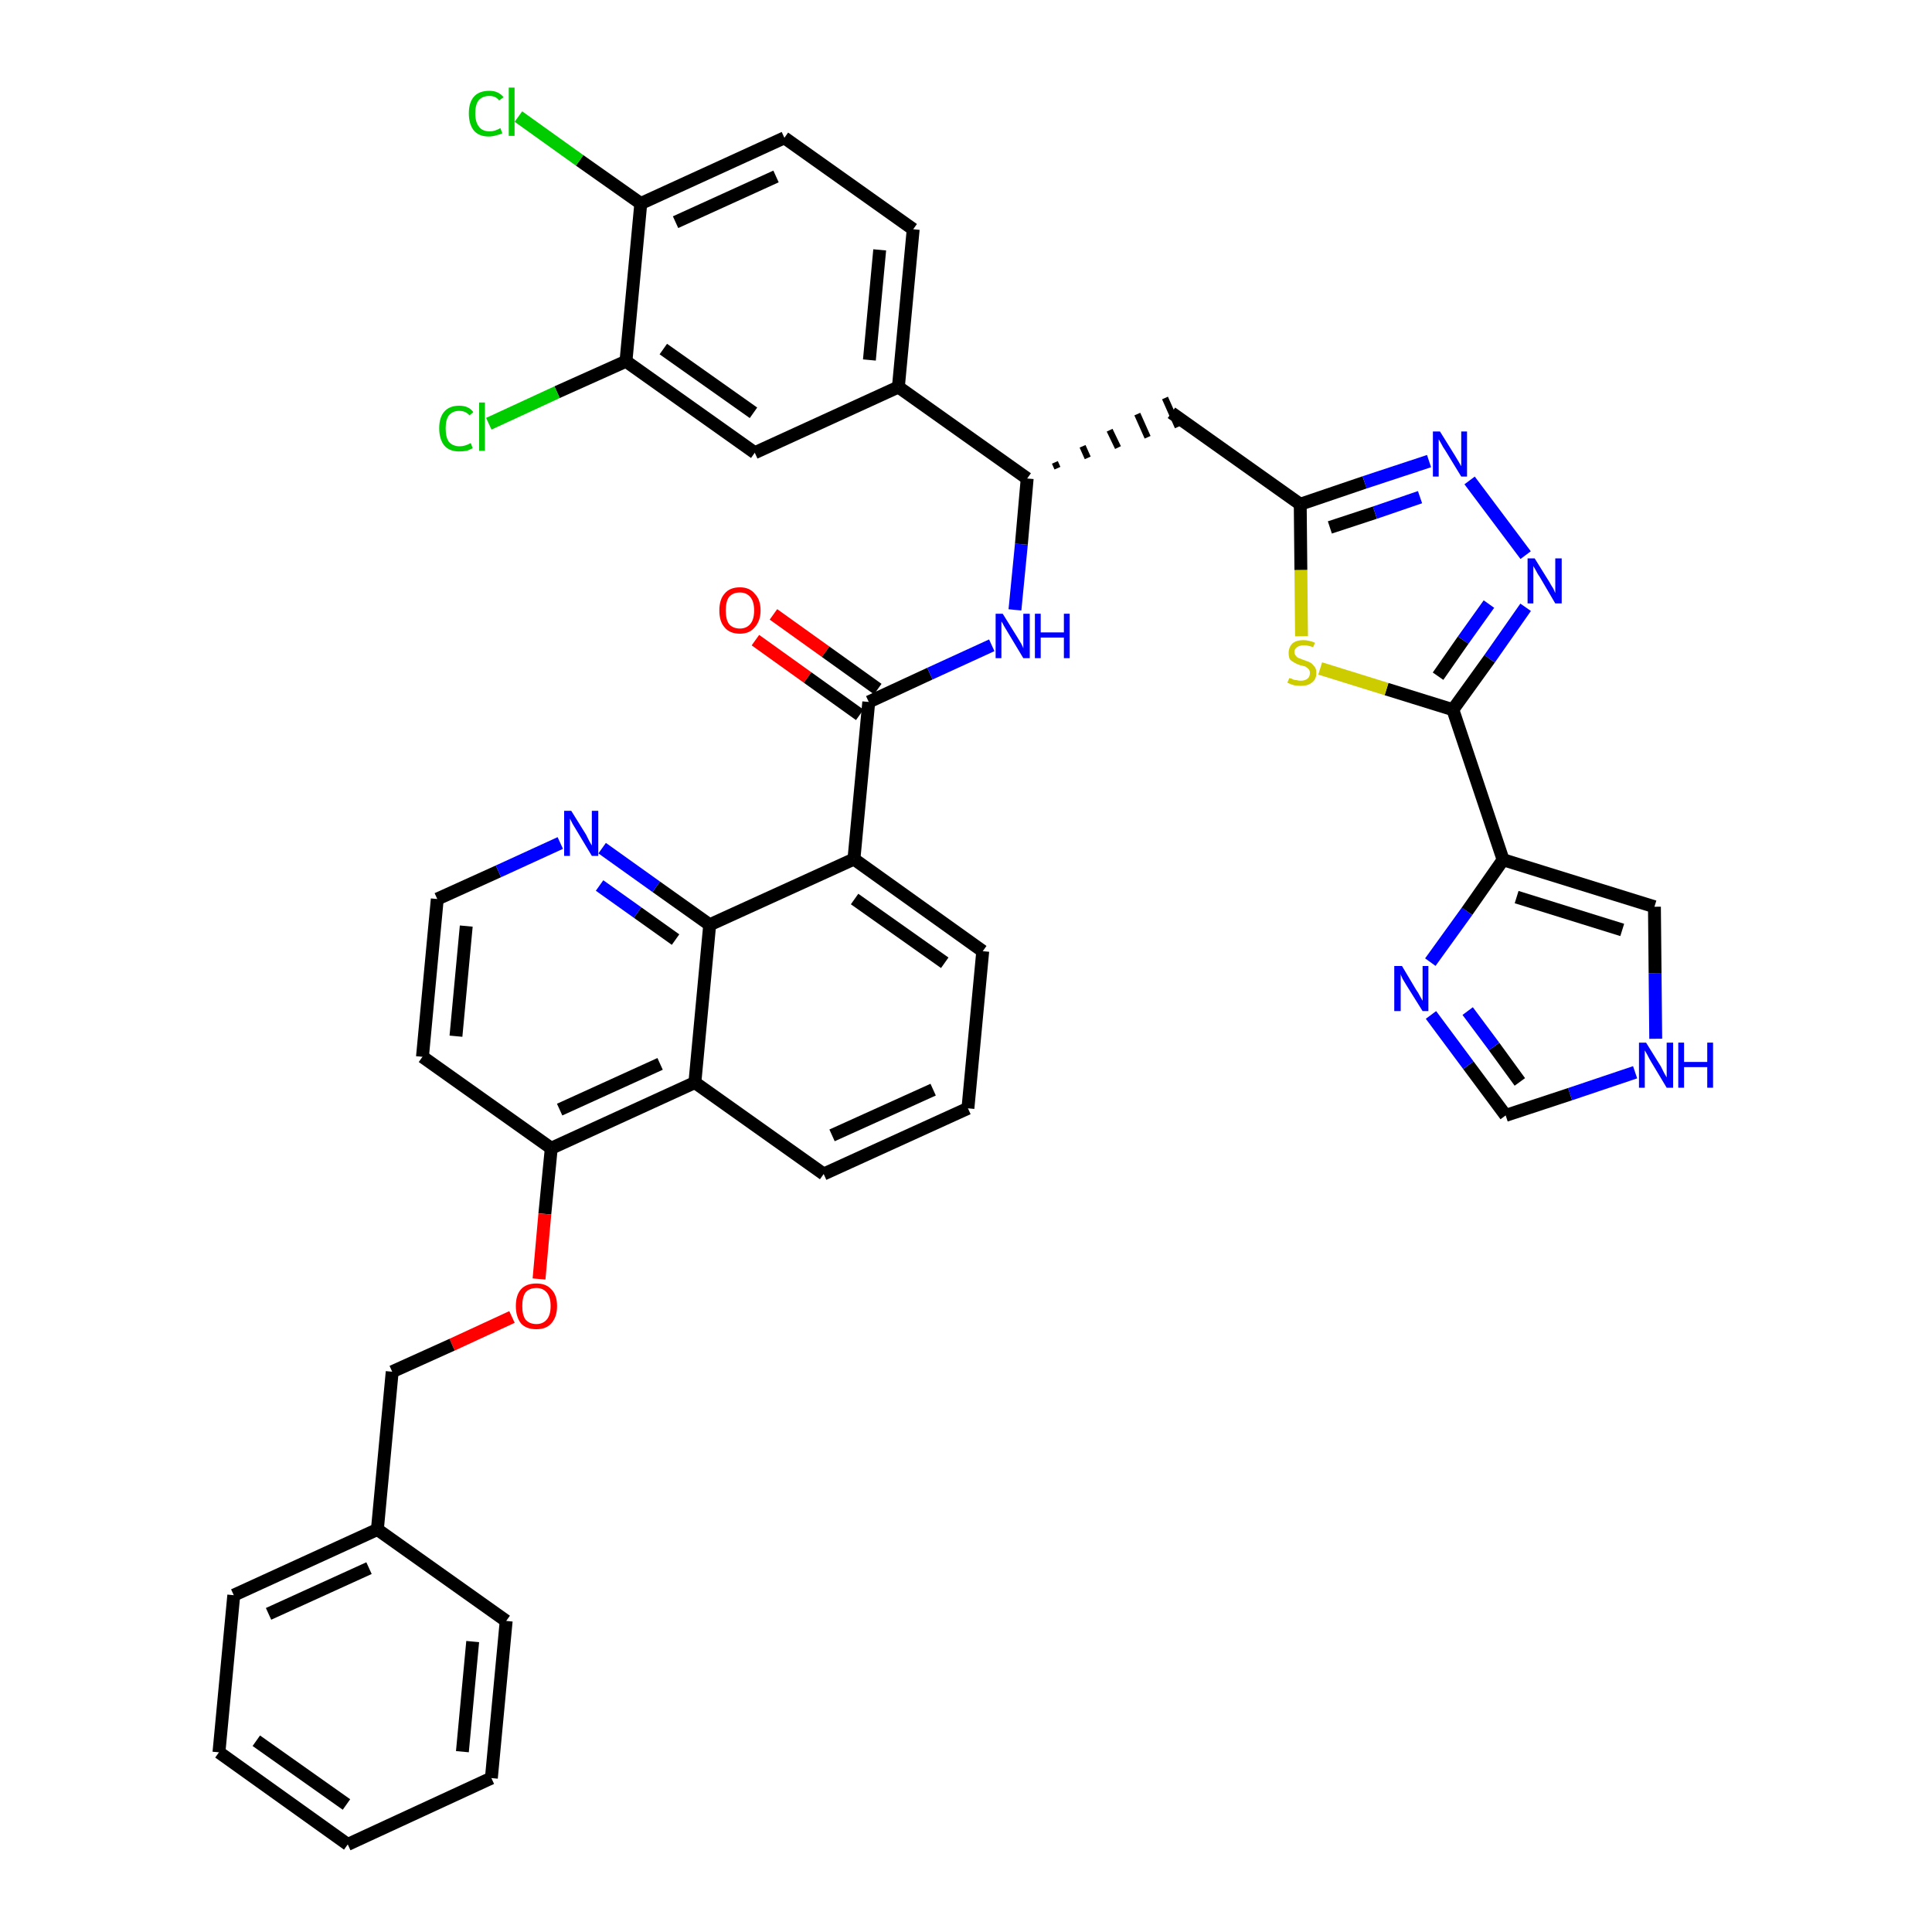 <?xml version='1.0' encoding='iso-8859-1'?>
<svg version='1.1' baseProfile='full'
              xmlns='http://www.w3.org/2000/svg'
                      xmlns:rdkit='http://www.rdkit.org/xml'
                      xmlns:xlink='http://www.w3.org/1999/xlink'
                  xml:space='preserve'
width='300px' height='300px' viewBox='0 0 300 300'>
<!-- END OF HEADER -->
<path class='bond-0 atom-0 atom-1' d='M 117.3,99.4 L 125.4,105.2' style='fill:none;fill-rule:evenodd;stroke:#FF0000;stroke-width:2.0px;stroke-linecap:butt;stroke-linejoin:miter;stroke-opacity:1' />
<path class='bond-0 atom-0 atom-1' d='M 125.4,105.2 L 133.5,111.0' style='fill:none;fill-rule:evenodd;stroke:#000000;stroke-width:2.0px;stroke-linecap:butt;stroke-linejoin:miter;stroke-opacity:1' />
<path class='bond-0 atom-0 atom-1' d='M 120.1,95.4 L 128.2,101.2' style='fill:none;fill-rule:evenodd;stroke:#FF0000;stroke-width:2.0px;stroke-linecap:butt;stroke-linejoin:miter;stroke-opacity:1' />
<path class='bond-0 atom-0 atom-1' d='M 128.2,101.2 L 136.3,107.0' style='fill:none;fill-rule:evenodd;stroke:#000000;stroke-width:2.0px;stroke-linecap:butt;stroke-linejoin:miter;stroke-opacity:1' />
<path class='bond-1 atom-1 atom-2' d='M 134.9,109.0 L 144.4,104.6' style='fill:none;fill-rule:evenodd;stroke:#000000;stroke-width:2.0px;stroke-linecap:butt;stroke-linejoin:miter;stroke-opacity:1' />
<path class='bond-1 atom-1 atom-2' d='M 144.4,104.6 L 154.0,100.2' style='fill:none;fill-rule:evenodd;stroke:#0000FF;stroke-width:2.0px;stroke-linecap:butt;stroke-linejoin:miter;stroke-opacity:1' />
<path class='bond-22 atom-1 atom-23' d='M 134.9,109.0 L 132.6,133.4' style='fill:none;fill-rule:evenodd;stroke:#000000;stroke-width:2.0px;stroke-linecap:butt;stroke-linejoin:miter;stroke-opacity:1' />
<path class='bond-2 atom-2 atom-3' d='M 157.6,94.7 L 158.6,84.5' style='fill:none;fill-rule:evenodd;stroke:#0000FF;stroke-width:2.0px;stroke-linecap:butt;stroke-linejoin:miter;stroke-opacity:1' />
<path class='bond-2 atom-2 atom-3' d='M 158.6,84.5 L 159.5,74.3' style='fill:none;fill-rule:evenodd;stroke:#000000;stroke-width:2.0px;stroke-linecap:butt;stroke-linejoin:miter;stroke-opacity:1' />
<path class='bond-3 atom-3 atom-4' d='M 164.2,72.7 L 163.8,71.8' style='fill:none;fill-rule:evenodd;stroke:#000000;stroke-width:1.0px;stroke-linecap:butt;stroke-linejoin:miter;stroke-opacity:1' />
<path class='bond-3 atom-3 atom-4' d='M 168.9,71.1 L 168.1,69.3' style='fill:none;fill-rule:evenodd;stroke:#000000;stroke-width:1.0px;stroke-linecap:butt;stroke-linejoin:miter;stroke-opacity:1' />
<path class='bond-3 atom-3 atom-4' d='M 173.6,69.5 L 172.3,66.8' style='fill:none;fill-rule:evenodd;stroke:#000000;stroke-width:1.0px;stroke-linecap:butt;stroke-linejoin:miter;stroke-opacity:1' />
<path class='bond-3 atom-3 atom-4' d='M 178.2,67.9 L 176.6,64.3' style='fill:none;fill-rule:evenodd;stroke:#000000;stroke-width:1.0px;stroke-linecap:butt;stroke-linejoin:miter;stroke-opacity:1' />
<path class='bond-3 atom-3 atom-4' d='M 182.9,66.3 L 180.9,61.8' style='fill:none;fill-rule:evenodd;stroke:#000000;stroke-width:1.0px;stroke-linecap:butt;stroke-linejoin:miter;stroke-opacity:1' />
<path class='bond-14 atom-3 atom-15' d='M 159.5,74.3 L 139.5,60.1' style='fill:none;fill-rule:evenodd;stroke:#000000;stroke-width:2.0px;stroke-linecap:butt;stroke-linejoin:miter;stroke-opacity:1' />
<path class='bond-4 atom-4 atom-5' d='M 181.9,64.1 L 201.9,78.3' style='fill:none;fill-rule:evenodd;stroke:#000000;stroke-width:2.0px;stroke-linecap:butt;stroke-linejoin:miter;stroke-opacity:1' />
<path class='bond-5 atom-5 atom-6' d='M 201.9,78.3 L 211.9,74.9' style='fill:none;fill-rule:evenodd;stroke:#000000;stroke-width:2.0px;stroke-linecap:butt;stroke-linejoin:miter;stroke-opacity:1' />
<path class='bond-5 atom-5 atom-6' d='M 211.9,74.9 L 221.9,71.6' style='fill:none;fill-rule:evenodd;stroke:#0000FF;stroke-width:2.0px;stroke-linecap:butt;stroke-linejoin:miter;stroke-opacity:1' />
<path class='bond-5 atom-5 atom-6' d='M 206.5,81.9 L 213.5,79.6' style='fill:none;fill-rule:evenodd;stroke:#000000;stroke-width:2.0px;stroke-linecap:butt;stroke-linejoin:miter;stroke-opacity:1' />
<path class='bond-5 atom-5 atom-6' d='M 213.5,79.6 L 220.5,77.2' style='fill:none;fill-rule:evenodd;stroke:#0000FF;stroke-width:2.0px;stroke-linecap:butt;stroke-linejoin:miter;stroke-opacity:1' />
<path class='bond-40 atom-14 atom-5' d='M 202.1,98.8 L 202.0,88.5' style='fill:none;fill-rule:evenodd;stroke:#CCCC00;stroke-width:2.0px;stroke-linecap:butt;stroke-linejoin:miter;stroke-opacity:1' />
<path class='bond-40 atom-14 atom-5' d='M 202.0,88.5 L 201.9,78.3' style='fill:none;fill-rule:evenodd;stroke:#000000;stroke-width:2.0px;stroke-linecap:butt;stroke-linejoin:miter;stroke-opacity:1' />
<path class='bond-6 atom-6 atom-7' d='M 228.2,74.6 L 236.9,86.2' style='fill:none;fill-rule:evenodd;stroke:#0000FF;stroke-width:2.0px;stroke-linecap:butt;stroke-linejoin:miter;stroke-opacity:1' />
<path class='bond-7 atom-7 atom-8' d='M 236.9,94.3 L 231.3,102.3' style='fill:none;fill-rule:evenodd;stroke:#0000FF;stroke-width:2.0px;stroke-linecap:butt;stroke-linejoin:miter;stroke-opacity:1' />
<path class='bond-7 atom-7 atom-8' d='M 231.3,102.3 L 225.6,110.2' style='fill:none;fill-rule:evenodd;stroke:#000000;stroke-width:2.0px;stroke-linecap:butt;stroke-linejoin:miter;stroke-opacity:1' />
<path class='bond-7 atom-7 atom-8' d='M 231.2,93.8 L 227.2,99.4' style='fill:none;fill-rule:evenodd;stroke:#0000FF;stroke-width:2.0px;stroke-linecap:butt;stroke-linejoin:miter;stroke-opacity:1' />
<path class='bond-7 atom-7 atom-8' d='M 227.2,99.4 L 223.3,105.0' style='fill:none;fill-rule:evenodd;stroke:#000000;stroke-width:2.0px;stroke-linecap:butt;stroke-linejoin:miter;stroke-opacity:1' />
<path class='bond-8 atom-8 atom-9' d='M 225.6,110.2 L 233.4,133.5' style='fill:none;fill-rule:evenodd;stroke:#000000;stroke-width:2.0px;stroke-linecap:butt;stroke-linejoin:miter;stroke-opacity:1' />
<path class='bond-13 atom-8 atom-14' d='M 225.6,110.2 L 215.3,107.0' style='fill:none;fill-rule:evenodd;stroke:#000000;stroke-width:2.0px;stroke-linecap:butt;stroke-linejoin:miter;stroke-opacity:1' />
<path class='bond-13 atom-8 atom-14' d='M 215.3,107.0 L 205.0,103.8' style='fill:none;fill-rule:evenodd;stroke:#CCCC00;stroke-width:2.0px;stroke-linecap:butt;stroke-linejoin:miter;stroke-opacity:1' />
<path class='bond-9 atom-9 atom-10' d='M 233.4,133.5 L 256.9,140.8' style='fill:none;fill-rule:evenodd;stroke:#000000;stroke-width:2.0px;stroke-linecap:butt;stroke-linejoin:miter;stroke-opacity:1' />
<path class='bond-9 atom-9 atom-10' d='M 235.5,139.3 L 251.9,144.4' style='fill:none;fill-rule:evenodd;stroke:#000000;stroke-width:2.0px;stroke-linecap:butt;stroke-linejoin:miter;stroke-opacity:1' />
<path class='bond-43 atom-13 atom-9' d='M 222.1,149.4 L 227.8,141.5' style='fill:none;fill-rule:evenodd;stroke:#0000FF;stroke-width:2.0px;stroke-linecap:butt;stroke-linejoin:miter;stroke-opacity:1' />
<path class='bond-43 atom-13 atom-9' d='M 227.8,141.5 L 233.4,133.5' style='fill:none;fill-rule:evenodd;stroke:#000000;stroke-width:2.0px;stroke-linecap:butt;stroke-linejoin:miter;stroke-opacity:1' />
<path class='bond-10 atom-10 atom-11' d='M 256.9,140.8 L 257.0,151.1' style='fill:none;fill-rule:evenodd;stroke:#000000;stroke-width:2.0px;stroke-linecap:butt;stroke-linejoin:miter;stroke-opacity:1' />
<path class='bond-10 atom-10 atom-11' d='M 257.0,151.1 L 257.1,161.3' style='fill:none;fill-rule:evenodd;stroke:#0000FF;stroke-width:2.0px;stroke-linecap:butt;stroke-linejoin:miter;stroke-opacity:1' />
<path class='bond-11 atom-11 atom-12' d='M 253.9,166.5 L 243.8,169.9' style='fill:none;fill-rule:evenodd;stroke:#0000FF;stroke-width:2.0px;stroke-linecap:butt;stroke-linejoin:miter;stroke-opacity:1' />
<path class='bond-11 atom-11 atom-12' d='M 243.8,169.9 L 233.8,173.2' style='fill:none;fill-rule:evenodd;stroke:#000000;stroke-width:2.0px;stroke-linecap:butt;stroke-linejoin:miter;stroke-opacity:1' />
<path class='bond-12 atom-12 atom-13' d='M 233.8,173.2 L 228.0,165.4' style='fill:none;fill-rule:evenodd;stroke:#000000;stroke-width:2.0px;stroke-linecap:butt;stroke-linejoin:miter;stroke-opacity:1' />
<path class='bond-12 atom-12 atom-13' d='M 228.0,165.4 L 222.2,157.6' style='fill:none;fill-rule:evenodd;stroke:#0000FF;stroke-width:2.0px;stroke-linecap:butt;stroke-linejoin:miter;stroke-opacity:1' />
<path class='bond-12 atom-12 atom-13' d='M 236.0,168.0 L 232.0,162.5' style='fill:none;fill-rule:evenodd;stroke:#000000;stroke-width:2.0px;stroke-linecap:butt;stroke-linejoin:miter;stroke-opacity:1' />
<path class='bond-12 atom-12 atom-13' d='M 232.0,162.5 L 227.9,157.0' style='fill:none;fill-rule:evenodd;stroke:#0000FF;stroke-width:2.0px;stroke-linecap:butt;stroke-linejoin:miter;stroke-opacity:1' />
<path class='bond-15 atom-15 atom-16' d='M 139.5,60.1 L 141.8,35.6' style='fill:none;fill-rule:evenodd;stroke:#000000;stroke-width:2.0px;stroke-linecap:butt;stroke-linejoin:miter;stroke-opacity:1' />
<path class='bond-15 atom-15 atom-16' d='M 135.0,55.9 L 136.6,38.8' style='fill:none;fill-rule:evenodd;stroke:#000000;stroke-width:2.0px;stroke-linecap:butt;stroke-linejoin:miter;stroke-opacity:1' />
<path class='bond-41 atom-22 atom-15' d='M 117.2,70.3 L 139.5,60.1' style='fill:none;fill-rule:evenodd;stroke:#000000;stroke-width:2.0px;stroke-linecap:butt;stroke-linejoin:miter;stroke-opacity:1' />
<path class='bond-16 atom-16 atom-17' d='M 141.8,35.6 L 121.8,21.4' style='fill:none;fill-rule:evenodd;stroke:#000000;stroke-width:2.0px;stroke-linecap:butt;stroke-linejoin:miter;stroke-opacity:1' />
<path class='bond-17 atom-17 atom-18' d='M 121.8,21.4 L 99.5,31.6' style='fill:none;fill-rule:evenodd;stroke:#000000;stroke-width:2.0px;stroke-linecap:butt;stroke-linejoin:miter;stroke-opacity:1' />
<path class='bond-17 atom-17 atom-18' d='M 120.5,27.4 L 104.9,34.5' style='fill:none;fill-rule:evenodd;stroke:#000000;stroke-width:2.0px;stroke-linecap:butt;stroke-linejoin:miter;stroke-opacity:1' />
<path class='bond-18 atom-18 atom-19' d='M 99.5,31.6 L 90.0,24.9' style='fill:none;fill-rule:evenodd;stroke:#000000;stroke-width:2.0px;stroke-linecap:butt;stroke-linejoin:miter;stroke-opacity:1' />
<path class='bond-18 atom-18 atom-19' d='M 90.0,24.9 L 80.5,18.1' style='fill:none;fill-rule:evenodd;stroke:#00CC00;stroke-width:2.0px;stroke-linecap:butt;stroke-linejoin:miter;stroke-opacity:1' />
<path class='bond-19 atom-18 atom-20' d='M 99.5,31.6 L 97.2,56.1' style='fill:none;fill-rule:evenodd;stroke:#000000;stroke-width:2.0px;stroke-linecap:butt;stroke-linejoin:miter;stroke-opacity:1' />
<path class='bond-20 atom-20 atom-21' d='M 97.2,56.1 L 86.5,60.9' style='fill:none;fill-rule:evenodd;stroke:#000000;stroke-width:2.0px;stroke-linecap:butt;stroke-linejoin:miter;stroke-opacity:1' />
<path class='bond-20 atom-20 atom-21' d='M 86.5,60.9 L 75.9,65.8' style='fill:none;fill-rule:evenodd;stroke:#00CC00;stroke-width:2.0px;stroke-linecap:butt;stroke-linejoin:miter;stroke-opacity:1' />
<path class='bond-21 atom-20 atom-22' d='M 97.2,56.1 L 117.2,70.3' style='fill:none;fill-rule:evenodd;stroke:#000000;stroke-width:2.0px;stroke-linecap:butt;stroke-linejoin:miter;stroke-opacity:1' />
<path class='bond-21 atom-20 atom-22' d='M 103.0,54.2 L 117.0,64.1' style='fill:none;fill-rule:evenodd;stroke:#000000;stroke-width:2.0px;stroke-linecap:butt;stroke-linejoin:miter;stroke-opacity:1' />
<path class='bond-23 atom-23 atom-24' d='M 132.6,133.4 L 152.6,147.7' style='fill:none;fill-rule:evenodd;stroke:#000000;stroke-width:2.0px;stroke-linecap:butt;stroke-linejoin:miter;stroke-opacity:1' />
<path class='bond-23 atom-23 atom-24' d='M 132.7,139.6 L 146.7,149.5' style='fill:none;fill-rule:evenodd;stroke:#000000;stroke-width:2.0px;stroke-linecap:butt;stroke-linejoin:miter;stroke-opacity:1' />
<path class='bond-42 atom-40 atom-23' d='M 110.2,143.6 L 132.6,133.4' style='fill:none;fill-rule:evenodd;stroke:#000000;stroke-width:2.0px;stroke-linecap:butt;stroke-linejoin:miter;stroke-opacity:1' />
<path class='bond-24 atom-24 atom-25' d='M 152.6,147.7 L 150.3,172.1' style='fill:none;fill-rule:evenodd;stroke:#000000;stroke-width:2.0px;stroke-linecap:butt;stroke-linejoin:miter;stroke-opacity:1' />
<path class='bond-25 atom-25 atom-26' d='M 150.3,172.1 L 127.9,182.3' style='fill:none;fill-rule:evenodd;stroke:#000000;stroke-width:2.0px;stroke-linecap:butt;stroke-linejoin:miter;stroke-opacity:1' />
<path class='bond-25 atom-25 atom-26' d='M 144.9,169.2 L 129.2,176.3' style='fill:none;fill-rule:evenodd;stroke:#000000;stroke-width:2.0px;stroke-linecap:butt;stroke-linejoin:miter;stroke-opacity:1' />
<path class='bond-26 atom-26 atom-27' d='M 127.9,182.3 L 107.9,168.1' style='fill:none;fill-rule:evenodd;stroke:#000000;stroke-width:2.0px;stroke-linecap:butt;stroke-linejoin:miter;stroke-opacity:1' />
<path class='bond-27 atom-27 atom-28' d='M 107.9,168.1 L 85.6,178.3' style='fill:none;fill-rule:evenodd;stroke:#000000;stroke-width:2.0px;stroke-linecap:butt;stroke-linejoin:miter;stroke-opacity:1' />
<path class='bond-27 atom-27 atom-28' d='M 102.5,165.2 L 86.9,172.3' style='fill:none;fill-rule:evenodd;stroke:#000000;stroke-width:2.0px;stroke-linecap:butt;stroke-linejoin:miter;stroke-opacity:1' />
<path class='bond-44 atom-40 atom-27' d='M 110.2,143.6 L 107.9,168.1' style='fill:none;fill-rule:evenodd;stroke:#000000;stroke-width:2.0px;stroke-linecap:butt;stroke-linejoin:miter;stroke-opacity:1' />
<path class='bond-28 atom-28 atom-29' d='M 85.6,178.3 L 84.6,188.5' style='fill:none;fill-rule:evenodd;stroke:#000000;stroke-width:2.0px;stroke-linecap:butt;stroke-linejoin:miter;stroke-opacity:1' />
<path class='bond-28 atom-28 atom-29' d='M 84.6,188.5 L 83.7,198.6' style='fill:none;fill-rule:evenodd;stroke:#FF0000;stroke-width:2.0px;stroke-linecap:butt;stroke-linejoin:miter;stroke-opacity:1' />
<path class='bond-36 atom-28 atom-37' d='M 85.6,178.3 L 65.6,164.1' style='fill:none;fill-rule:evenodd;stroke:#000000;stroke-width:2.0px;stroke-linecap:butt;stroke-linejoin:miter;stroke-opacity:1' />
<path class='bond-29 atom-29 atom-30' d='M 79.5,204.5 L 70.2,208.8' style='fill:none;fill-rule:evenodd;stroke:#FF0000;stroke-width:2.0px;stroke-linecap:butt;stroke-linejoin:miter;stroke-opacity:1' />
<path class='bond-29 atom-29 atom-30' d='M 70.2,208.8 L 60.9,213.0' style='fill:none;fill-rule:evenodd;stroke:#000000;stroke-width:2.0px;stroke-linecap:butt;stroke-linejoin:miter;stroke-opacity:1' />
<path class='bond-30 atom-30 atom-31' d='M 60.9,213.0 L 58.6,237.5' style='fill:none;fill-rule:evenodd;stroke:#000000;stroke-width:2.0px;stroke-linecap:butt;stroke-linejoin:miter;stroke-opacity:1' />
<path class='bond-31 atom-31 atom-32' d='M 58.6,237.5 L 36.3,247.7' style='fill:none;fill-rule:evenodd;stroke:#000000;stroke-width:2.0px;stroke-linecap:butt;stroke-linejoin:miter;stroke-opacity:1' />
<path class='bond-31 atom-31 atom-32' d='M 57.3,243.5 L 41.7,250.6' style='fill:none;fill-rule:evenodd;stroke:#000000;stroke-width:2.0px;stroke-linecap:butt;stroke-linejoin:miter;stroke-opacity:1' />
<path class='bond-45 atom-36 atom-31' d='M 78.6,251.7 L 58.6,237.5' style='fill:none;fill-rule:evenodd;stroke:#000000;stroke-width:2.0px;stroke-linecap:butt;stroke-linejoin:miter;stroke-opacity:1' />
<path class='bond-32 atom-32 atom-33' d='M 36.3,247.7 L 34.0,272.1' style='fill:none;fill-rule:evenodd;stroke:#000000;stroke-width:2.0px;stroke-linecap:butt;stroke-linejoin:miter;stroke-opacity:1' />
<path class='bond-33 atom-33 atom-34' d='M 34.0,272.1 L 54.0,286.4' style='fill:none;fill-rule:evenodd;stroke:#000000;stroke-width:2.0px;stroke-linecap:butt;stroke-linejoin:miter;stroke-opacity:1' />
<path class='bond-33 atom-33 atom-34' d='M 39.8,270.3 L 53.8,280.2' style='fill:none;fill-rule:evenodd;stroke:#000000;stroke-width:2.0px;stroke-linecap:butt;stroke-linejoin:miter;stroke-opacity:1' />
<path class='bond-34 atom-34 atom-35' d='M 54.0,286.4 L 76.3,276.1' style='fill:none;fill-rule:evenodd;stroke:#000000;stroke-width:2.0px;stroke-linecap:butt;stroke-linejoin:miter;stroke-opacity:1' />
<path class='bond-35 atom-35 atom-36' d='M 76.3,276.1 L 78.6,251.7' style='fill:none;fill-rule:evenodd;stroke:#000000;stroke-width:2.0px;stroke-linecap:butt;stroke-linejoin:miter;stroke-opacity:1' />
<path class='bond-35 atom-35 atom-36' d='M 71.8,272.0 L 73.4,254.9' style='fill:none;fill-rule:evenodd;stroke:#000000;stroke-width:2.0px;stroke-linecap:butt;stroke-linejoin:miter;stroke-opacity:1' />
<path class='bond-37 atom-37 atom-38' d='M 65.6,164.1 L 67.9,139.6' style='fill:none;fill-rule:evenodd;stroke:#000000;stroke-width:2.0px;stroke-linecap:butt;stroke-linejoin:miter;stroke-opacity:1' />
<path class='bond-37 atom-37 atom-38' d='M 70.8,160.9 L 72.4,143.8' style='fill:none;fill-rule:evenodd;stroke:#000000;stroke-width:2.0px;stroke-linecap:butt;stroke-linejoin:miter;stroke-opacity:1' />
<path class='bond-38 atom-38 atom-39' d='M 67.9,139.6 L 77.4,135.3' style='fill:none;fill-rule:evenodd;stroke:#000000;stroke-width:2.0px;stroke-linecap:butt;stroke-linejoin:miter;stroke-opacity:1' />
<path class='bond-38 atom-38 atom-39' d='M 77.4,135.3 L 87.0,130.9' style='fill:none;fill-rule:evenodd;stroke:#0000FF;stroke-width:2.0px;stroke-linecap:butt;stroke-linejoin:miter;stroke-opacity:1' />
<path class='bond-39 atom-39 atom-40' d='M 93.5,131.7 L 101.9,137.7' style='fill:none;fill-rule:evenodd;stroke:#0000FF;stroke-width:2.0px;stroke-linecap:butt;stroke-linejoin:miter;stroke-opacity:1' />
<path class='bond-39 atom-39 atom-40' d='M 101.9,137.7 L 110.2,143.6' style='fill:none;fill-rule:evenodd;stroke:#000000;stroke-width:2.0px;stroke-linecap:butt;stroke-linejoin:miter;stroke-opacity:1' />
<path class='bond-39 atom-39 atom-40' d='M 93.1,137.5 L 99.0,141.7' style='fill:none;fill-rule:evenodd;stroke:#0000FF;stroke-width:2.0px;stroke-linecap:butt;stroke-linejoin:miter;stroke-opacity:1' />
<path class='bond-39 atom-39 atom-40' d='M 99.0,141.7 L 104.9,145.9' style='fill:none;fill-rule:evenodd;stroke:#000000;stroke-width:2.0px;stroke-linecap:butt;stroke-linejoin:miter;stroke-opacity:1' />
<path  class='atom-0' d='M 111.7 94.8
Q 111.7 93.1, 112.5 92.2
Q 113.3 91.2, 114.9 91.2
Q 116.4 91.2, 117.2 92.2
Q 118.1 93.1, 118.1 94.8
Q 118.1 96.4, 117.2 97.4
Q 116.4 98.4, 114.9 98.4
Q 113.3 98.4, 112.5 97.4
Q 111.7 96.5, 111.7 94.8
M 114.9 97.6
Q 115.9 97.6, 116.5 96.9
Q 117.1 96.2, 117.1 94.8
Q 117.1 93.4, 116.5 92.7
Q 115.9 92.0, 114.9 92.0
Q 113.8 92.0, 113.2 92.7
Q 112.7 93.4, 112.7 94.8
Q 112.7 96.2, 113.2 96.9
Q 113.8 97.6, 114.9 97.6
' fill='#FF0000'/>
<path  class='atom-2' d='M 155.7 95.3
L 158.0 99.0
Q 158.2 99.3, 158.6 100.0
Q 158.9 100.6, 158.9 100.7
L 158.9 95.3
L 159.9 95.3
L 159.9 102.2
L 158.9 102.2
L 156.5 98.2
Q 156.2 97.7, 155.9 97.2
Q 155.6 96.6, 155.5 96.5
L 155.5 102.2
L 154.6 102.2
L 154.6 95.3
L 155.7 95.3
' fill='#0000FF'/>
<path  class='atom-2' d='M 160.7 95.3
L 161.6 95.3
L 161.6 98.2
L 165.2 98.2
L 165.2 95.3
L 166.1 95.3
L 166.1 102.2
L 165.2 102.2
L 165.2 99.0
L 161.6 99.0
L 161.6 102.2
L 160.7 102.2
L 160.7 95.3
' fill='#0000FF'/>
<path  class='atom-6' d='M 223.6 67.0
L 225.9 70.7
Q 226.1 71.0, 226.5 71.7
Q 226.9 72.4, 226.9 72.4
L 226.9 67.0
L 227.8 67.0
L 227.8 74.0
L 226.9 74.0
L 224.4 69.9
Q 224.1 69.5, 223.8 68.9
Q 223.5 68.4, 223.4 68.2
L 223.4 74.0
L 222.5 74.0
L 222.5 67.0
L 223.6 67.0
' fill='#0000FF'/>
<path  class='atom-7' d='M 238.3 86.7
L 240.6 90.4
Q 240.8 90.8, 241.2 91.4
Q 241.5 92.1, 241.5 92.1
L 241.5 86.7
L 242.5 86.7
L 242.5 93.7
L 241.5 93.7
L 239.1 89.6
Q 238.8 89.2, 238.5 88.6
Q 238.2 88.1, 238.1 87.9
L 238.1 93.7
L 237.2 93.7
L 237.2 86.7
L 238.3 86.7
' fill='#0000FF'/>
<path  class='atom-11' d='M 255.6 161.9
L 257.9 165.6
Q 258.1 166.0, 258.4 166.6
Q 258.8 167.3, 258.8 167.3
L 258.8 161.9
L 259.8 161.9
L 259.8 168.9
L 258.8 168.9
L 256.4 164.9
Q 256.1 164.4, 255.8 163.8
Q 255.5 163.3, 255.4 163.1
L 255.4 168.9
L 254.5 168.9
L 254.5 161.9
L 255.6 161.9
' fill='#0000FF'/>
<path  class='atom-11' d='M 260.6 161.9
L 261.5 161.9
L 261.5 164.9
L 265.1 164.9
L 265.1 161.9
L 266.0 161.9
L 266.0 168.9
L 265.1 168.9
L 265.1 165.7
L 261.5 165.7
L 261.5 168.9
L 260.6 168.9
L 260.6 161.9
' fill='#0000FF'/>
<path  class='atom-13' d='M 217.7 150.0
L 219.9 153.7
Q 220.2 154.1, 220.5 154.7
Q 220.9 155.4, 220.9 155.4
L 220.9 150.0
L 221.8 150.0
L 221.8 157.0
L 220.9 157.0
L 218.4 153.0
Q 218.1 152.5, 217.8 152.0
Q 217.5 151.4, 217.5 151.2
L 217.5 157.0
L 216.5 157.0
L 216.5 150.0
L 217.7 150.0
' fill='#0000FF'/>
<path  class='atom-14' d='M 200.2 105.3
Q 200.3 105.3, 200.6 105.4
Q 200.9 105.6, 201.3 105.6
Q 201.6 105.7, 202.0 105.7
Q 202.6 105.7, 203.0 105.4
Q 203.4 105.1, 203.4 104.5
Q 203.4 104.1, 203.2 103.9
Q 203.0 103.7, 202.7 103.5
Q 202.4 103.4, 201.9 103.3
Q 201.3 103.1, 201.0 102.9
Q 200.6 102.7, 200.3 102.4
Q 200.1 102.0, 200.1 101.4
Q 200.1 100.5, 200.7 99.9
Q 201.3 99.4, 202.4 99.4
Q 203.2 99.4, 204.2 99.8
L 203.9 100.5
Q 203.1 100.2, 202.5 100.2
Q 201.8 100.2, 201.4 100.5
Q 201.0 100.8, 201.0 101.2
Q 201.0 101.6, 201.2 101.8
Q 201.4 102.1, 201.7 102.2
Q 202.0 102.3, 202.5 102.5
Q 203.1 102.7, 203.5 102.9
Q 203.8 103.1, 204.1 103.5
Q 204.4 103.8, 204.4 104.5
Q 204.4 105.5, 203.7 106.0
Q 203.1 106.5, 202.0 106.5
Q 201.4 106.5, 200.9 106.4
Q 200.5 106.3, 199.9 106.0
L 200.2 105.3
' fill='#CCCC00'/>
<path  class='atom-19' d='M 72.8 17.6
Q 72.8 15.9, 73.6 15.0
Q 74.4 14.1, 76.0 14.1
Q 77.4 14.1, 78.2 15.1
L 77.5 15.6
Q 77.0 14.9, 76.0 14.9
Q 74.9 14.9, 74.3 15.6
Q 73.8 16.3, 73.8 17.6
Q 73.8 19.0, 74.4 19.7
Q 74.9 20.4, 76.1 20.4
Q 76.8 20.4, 77.7 19.9
L 78.0 20.7
Q 77.6 20.9, 77.1 21.0
Q 76.5 21.2, 75.9 21.2
Q 74.4 21.2, 73.6 20.3
Q 72.8 19.3, 72.8 17.6
' fill='#00CC00'/>
<path  class='atom-19' d='M 79.0 13.6
L 79.9 13.6
L 79.9 21.1
L 79.0 21.1
L 79.0 13.6
' fill='#00CC00'/>
<path  class='atom-21' d='M 68.2 66.5
Q 68.2 64.8, 69.0 63.9
Q 69.8 63.0, 71.3 63.0
Q 72.8 63.0, 73.5 64.0
L 72.9 64.5
Q 72.3 63.8, 71.3 63.8
Q 70.3 63.8, 69.7 64.5
Q 69.2 65.2, 69.2 66.5
Q 69.2 67.9, 69.7 68.6
Q 70.3 69.3, 71.4 69.3
Q 72.2 69.3, 73.1 68.8
L 73.4 69.6
Q 73.0 69.8, 72.5 70.0
Q 71.9 70.1, 71.3 70.1
Q 69.8 70.1, 69.0 69.2
Q 68.2 68.2, 68.2 66.5
' fill='#00CC00'/>
<path  class='atom-21' d='M 74.4 62.5
L 75.3 62.5
L 75.3 70.0
L 74.4 70.0
L 74.4 62.5
' fill='#00CC00'/>
<path  class='atom-29' d='M 80.1 202.8
Q 80.1 201.1, 80.9 200.2
Q 81.7 199.3, 83.3 199.3
Q 84.8 199.3, 85.6 200.2
Q 86.5 201.1, 86.5 202.8
Q 86.5 204.5, 85.6 205.5
Q 84.8 206.4, 83.3 206.4
Q 81.7 206.4, 80.9 205.5
Q 80.1 204.5, 80.1 202.8
M 83.3 205.6
Q 84.3 205.6, 84.9 204.9
Q 85.5 204.2, 85.5 202.8
Q 85.5 201.4, 84.9 200.7
Q 84.3 200.0, 83.3 200.0
Q 82.2 200.0, 81.6 200.7
Q 81.1 201.4, 81.1 202.8
Q 81.1 204.2, 81.6 204.9
Q 82.2 205.6, 83.3 205.6
' fill='#FF0000'/>
<path  class='atom-39' d='M 88.7 125.9
L 91.0 129.6
Q 91.2 130.0, 91.5 130.6
Q 91.9 131.3, 91.9 131.3
L 91.9 125.9
L 92.9 125.9
L 92.9 132.9
L 91.9 132.9
L 89.5 128.9
Q 89.2 128.4, 88.9 127.9
Q 88.6 127.3, 88.5 127.1
L 88.5 132.9
L 87.6 132.9
L 87.6 125.9
L 88.7 125.9
' fill='#0000FF'/>
</svg>
